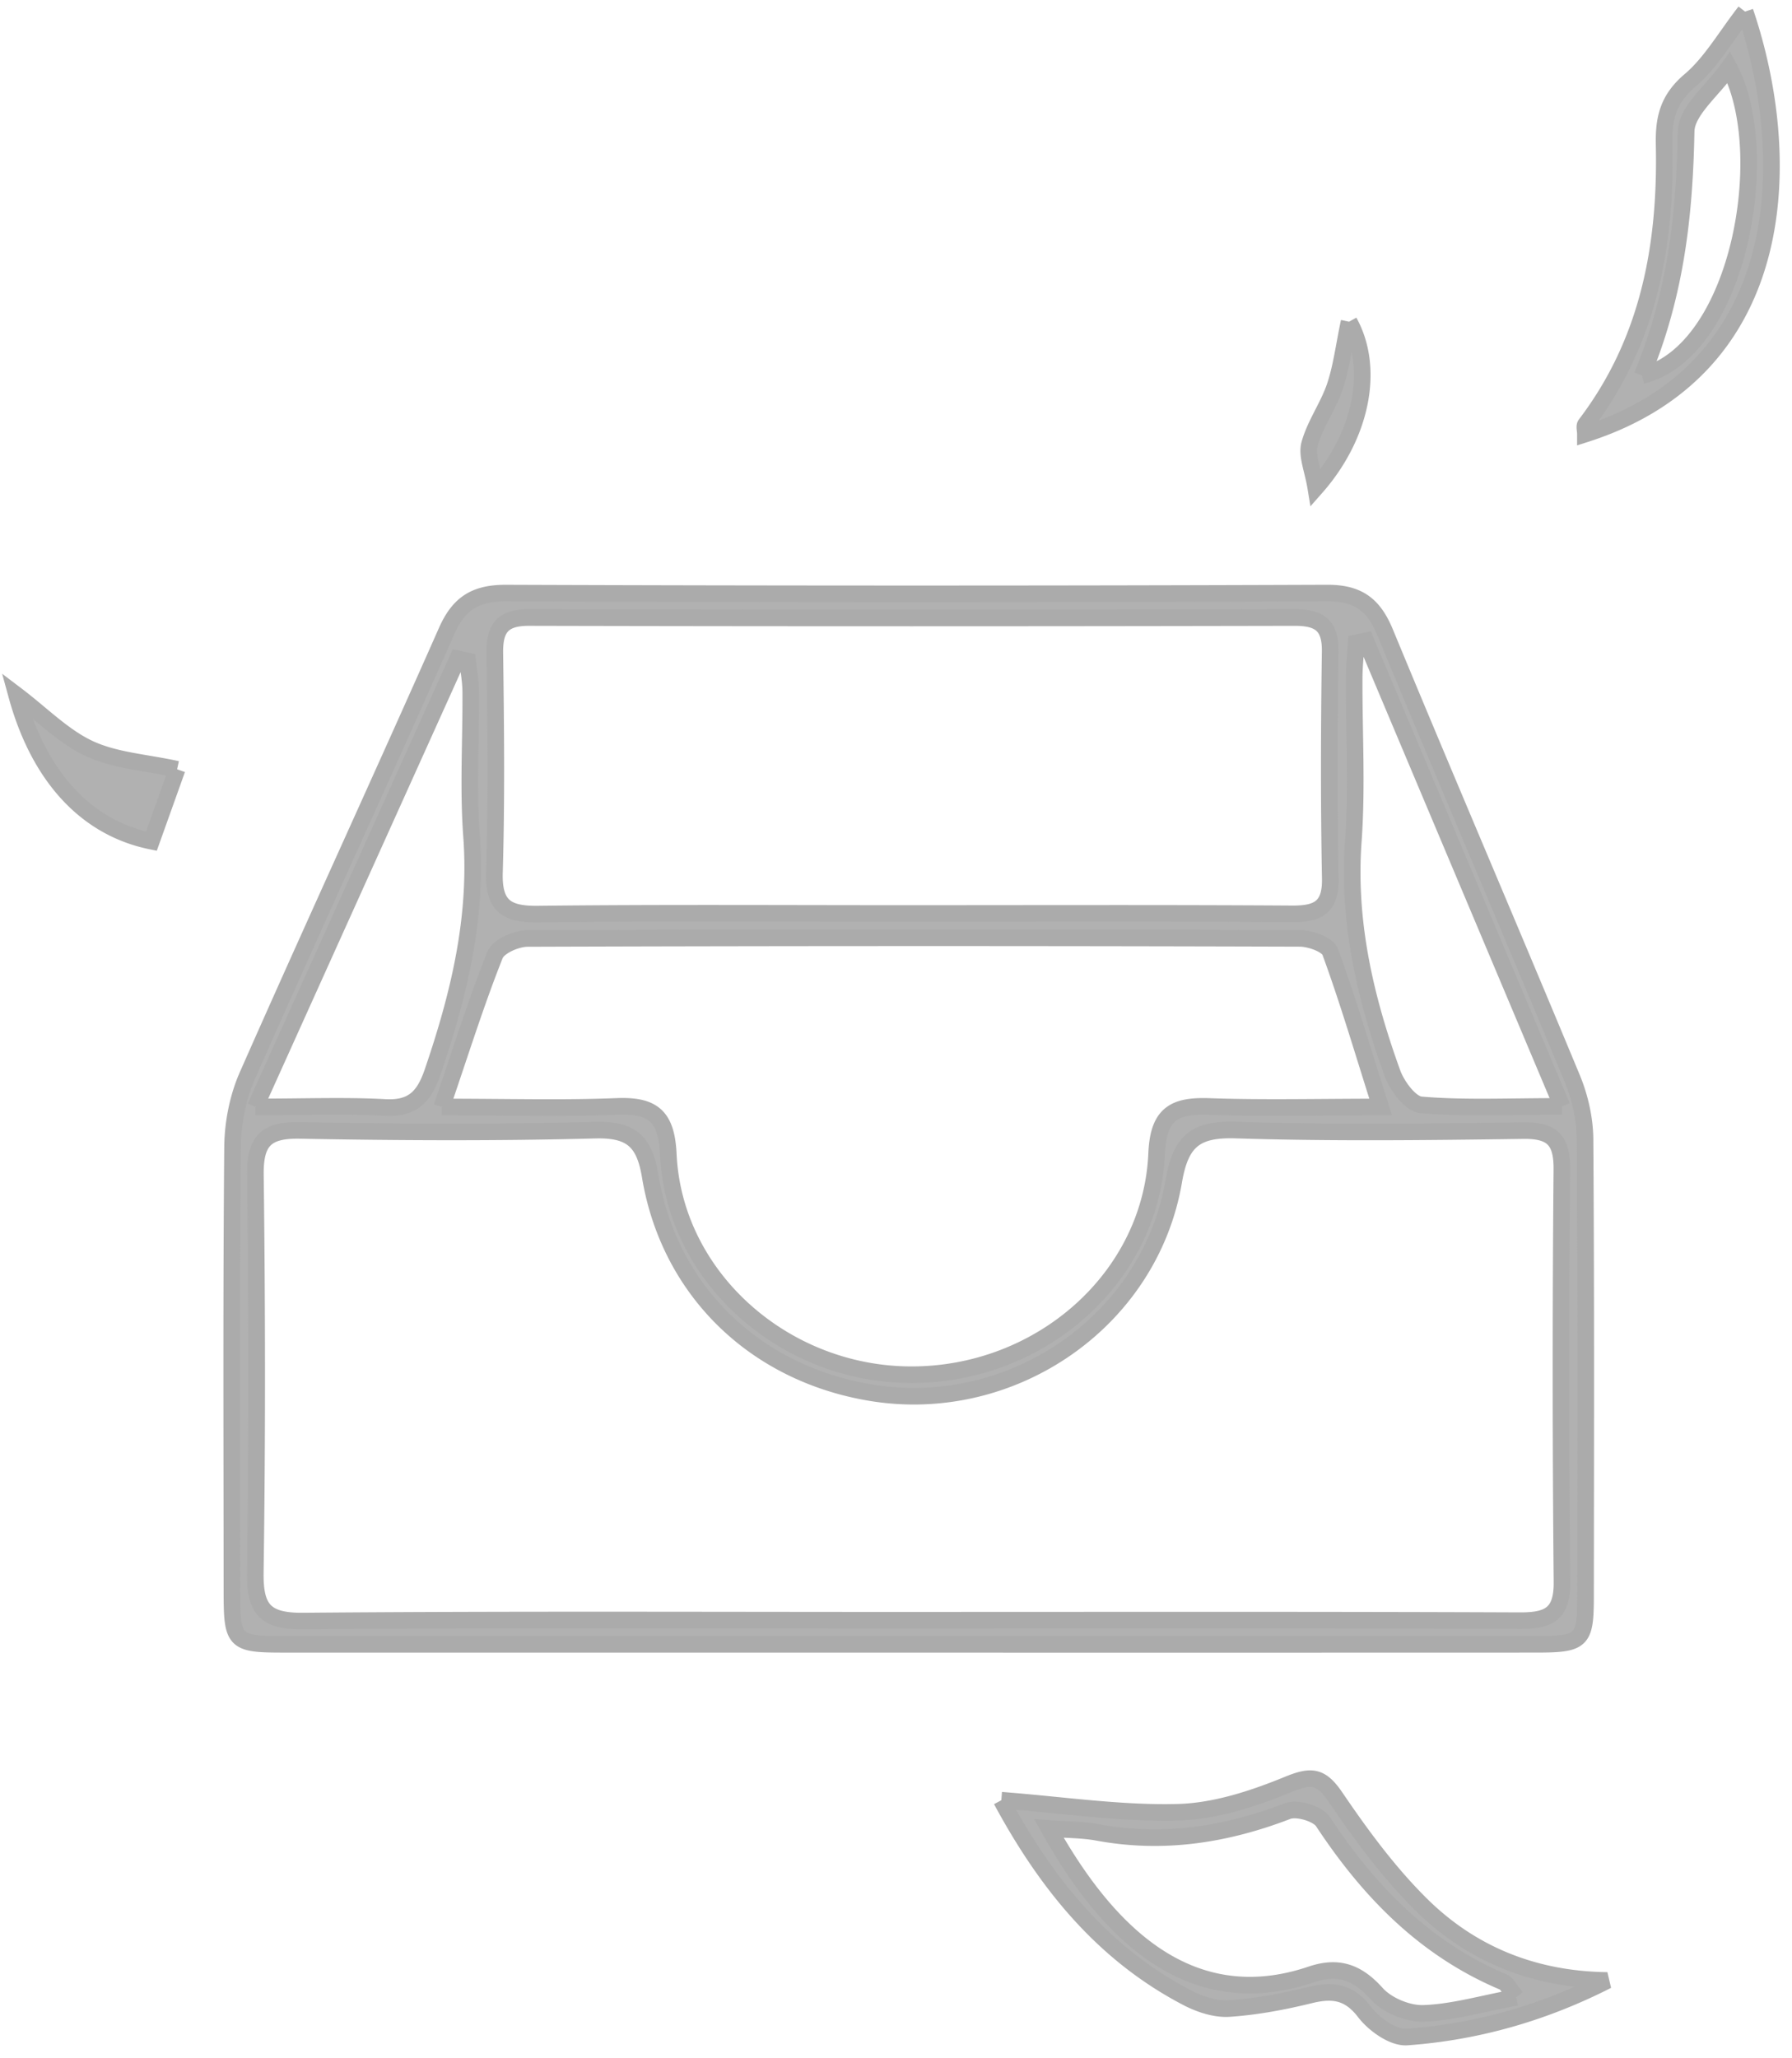 <svg width="108" height="124" viewBox="0 0 108 124" xmlns="http://www.w3.org/2000/svg"><title>Page 1</title><path d="M15.39 66.686c3.073 0 5.452-.096 7.82.033 1.678.092 2.36-.663 2.863-2.136 1.576-4.614 2.711-9.255 2.346-14.207-.214-2.89-.028-5.809-.049-8.716-.005-.615-.121-1.228-.187-1.843l-.607-.13c-3.98 8.821-7.964 17.643-12.187 27m78.754-.033L82.318 38.61c-.192.039-.385.076-.577.114-.044.705-.125 1.41-.127 2.116-.015 3.279.184 6.571-.052 9.833-.355 4.883.726 9.474 2.356 13.979.28.771 1.084 1.856 1.721 1.91 2.58.22 5.19.092 8.504.092M54.916 55.033c7.65 0 15.304-.027 22.955.023 1.573.01 2.334-.393 2.301-2.131-.086-4.554-.072-9.11-.006-13.666.023-1.582-.63-2.058-2.14-2.055-15.378.033-30.756.036-46.135-.001-1.586-.004-2.087.618-2.068 2.126.058 4.405.107 8.815-.022 13.217-.06 2.014.689 2.546 2.61 2.524 7.5-.086 15.003-.034 22.505-.037M26.626 66.69c3.993 0 7.277.097 10.55-.035 2.18-.086 2.995.589 3.102 2.893.343 7.377 6.967 13.26 14.632 13.272 7.823.011 14.478-5.852 14.798-13.329.103-2.383 1.053-2.905 3.16-2.832 3.265.115 6.537.031 10.34.031-1.093-3.448-1.97-6.43-3.037-9.341-.164-.448-1.206-.817-1.845-.818a7172.64 7172.64 0 0 0-46.534.006c-.676.003-1.752.474-1.96.995-1.121 2.812-2.028 5.709-3.207 9.158m28.081 30.92c12.294 0 24.586-.024 36.88.028 1.742.006 2.572-.38 2.551-2.341a1381.51 1381.51 0 0 1-.007-24.85c.014-1.74-.559-2.359-2.328-2.334-5.771.08-11.547.149-17.314-.032-2.427-.076-3.331.644-3.747 3.077-1.443 8.455-9.748 14.142-18.24 12.747-6.98-1.146-12.167-6.127-13.318-13.058-.349-2.104-1.15-2.82-3.334-2.761-5.918.156-11.844.126-17.763.015-2.049-.038-2.718.613-2.693 2.67.099 7.982.11 15.97-.006 23.953-.032 2.217.575 2.958 2.889 2.937 12.143-.105 24.286-.049 36.43-.05m.076 1.452c-12.52 0-25.04.001-37.56-.002-3.165 0-3.244-.084-3.245-3.31-.004-8.882-.042-17.764.038-26.645.014-1.442.313-2.988.894-4.305 3.95-8.947 8.048-17.83 12.005-26.774.746-1.686 1.743-2.303 3.589-2.296 16.493.06 32.986.062 49.48-.001 1.891-.008 2.809.708 3.504 2.389 3.711 8.967 7.543 17.885 11.265 26.847.472 1.139.765 2.44.774 3.666.064 9.18.041 18.36.032 27.541-.003 2.704-.193 2.885-2.991 2.887-12.595.006-25.19.003-37.785.003m36.605 21.265c-.493-.598-.594-.842-.769-.915-4.739-1.99-8.112-5.466-10.886-9.669-.324-.49-1.566-.852-2.135-.634-3.717 1.427-7.48 2.014-11.43 1.286-.909-.169-1.85-.156-2.95-.24 3.055 5.468 8.009 11.428 15.8 8.798 1.639-.554 2.786-.144 3.951 1.155.628.698 1.87 1.217 2.815 1.187 1.752-.056 3.488-.573 5.604-.968m-31.039-11.874c3.692.284 7.18.818 10.651.726 2.24-.06 4.545-.818 6.647-1.68 1.423-.583 1.986-.49 2.854.788 1.543 2.27 3.201 4.523 5.147 6.448 3.03 2.999 6.82 4.525 11.222 4.577-3.82 1.946-7.851 3.105-12.076 3.408-.828.06-1.979-.758-2.546-1.5-.946-1.235-1.929-1.364-3.305-1.025-1.593.391-3.226.698-4.858.808-.829.056-1.77-.254-2.528-.648-5.107-2.658-8.514-6.911-11.208-11.902m38.613-85.826c5.858-1.45 7.984-13.498 5.24-18.57-.97 1.38-2.557 2.603-2.581 3.854-.094 4.952-.6 9.778-2.659 14.716m6.212-21.93c2.938 8.66 2.871 21.452-9.625 25.45 0-.223-.078-.464.01-.58 3.808-5 4.868-10.784 4.734-16.858-.035-1.607.251-2.751 1.56-3.864 1.265-1.072 2.128-2.614 3.32-4.147M10.674 46.345l-1.549 4.332c-3.915-.794-6.774-3.864-8.125-8.8 1.534 1.162 2.824 2.499 4.398 3.23 1.551.718 3.39.824 5.276 1.238M81.307 19.38c1.576 2.827.75 6.883-2.008 10.002-.18-1.102-.564-1.944-.374-2.629.334-1.204 1.124-2.277 1.527-3.47.391-1.155.536-2.392.855-3.903" stroke="#ABABAB" fill="#B1B1B1" fill-rule="evenodd"/></svg>